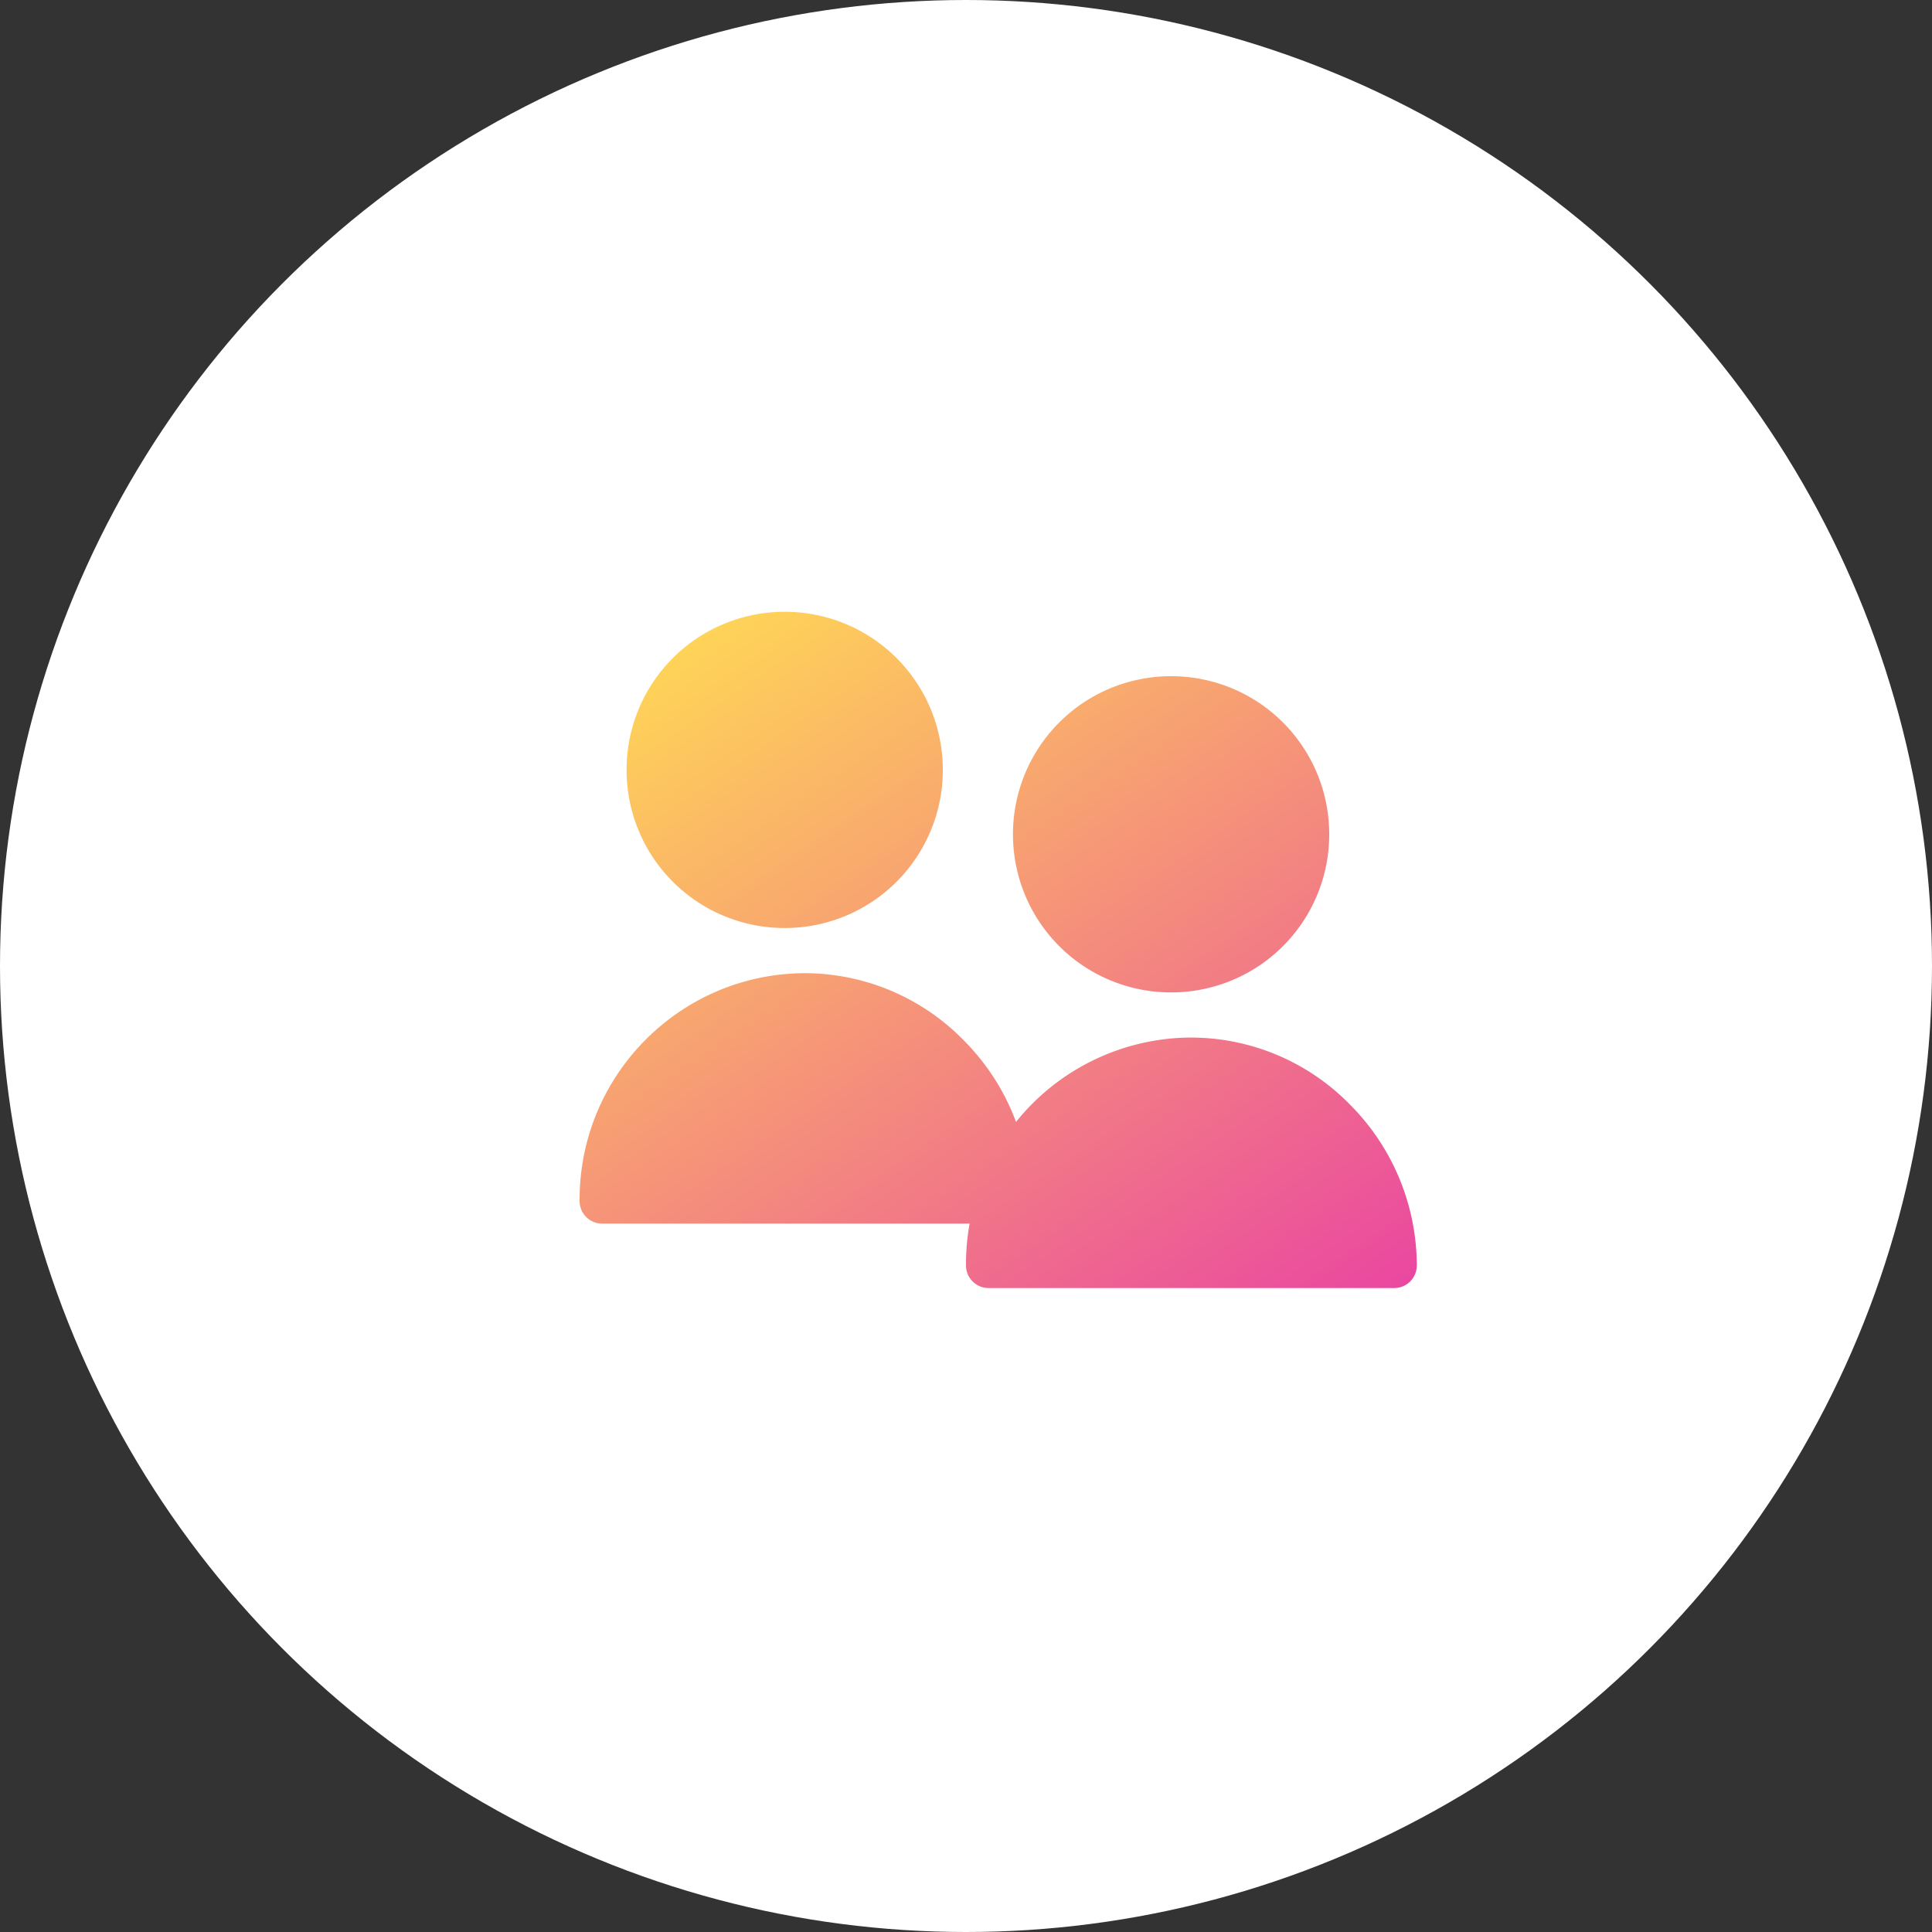 <svg xmlns="http://www.w3.org/2000/svg" viewBox="0 0 60 60"><rect x="0" y="0" width="60" height="60" fill="#333333" stroke="none"/><defs><linearGradient id="a" x1="100%" x2="15.328%" y1="100%" y2="0%"><stop offset="0%" stop-color="#EA46A1"/><stop offset="100%" stop-color="#FFD656"/></linearGradient></defs><g fill="none" fill-rule="evenodd"><circle cx="30" cy="30" r="30" fill="#FFF"/><path fill="url(#a)" fill-rule="nonzero" d="M31.554 34.842a7 7 0 0 1 5.405-2.62h.031a6.913 6.913 0 0 1 4.938 2.085A7.097 7.097 0 0 1 44 39.3a.7.7 0 0 1-.7.701H30.7a.7.7 0 0 1-.7-.701A7.087 7.087 0 0 1 30.112 38H18.7a.7.7 0 0 1-.7-.701c-.023-3.878 3.09-7.043 6.96-7.076h.03a6.913 6.913 0 0 1 4.938 2.084 7.09 7.09 0 0 1 1.626 2.535zm-7.16-6.022h-.025a4.905 4.905 0 0 1-4.91-4.899A4.905 4.905 0 0 1 24.346 19h.022a4.905 4.905 0 0 1 4.912 4.898 4.905 4.905 0 0 1-4.888 4.922zm12 2h-.025a4.905 4.905 0 0 1-4.91-4.899A4.905 4.905 0 0 1 36.346 21h.022a4.905 4.905 0 0 1 4.912 4.898 4.905 4.905 0 0 1-4.888 4.922z"/></g></svg>